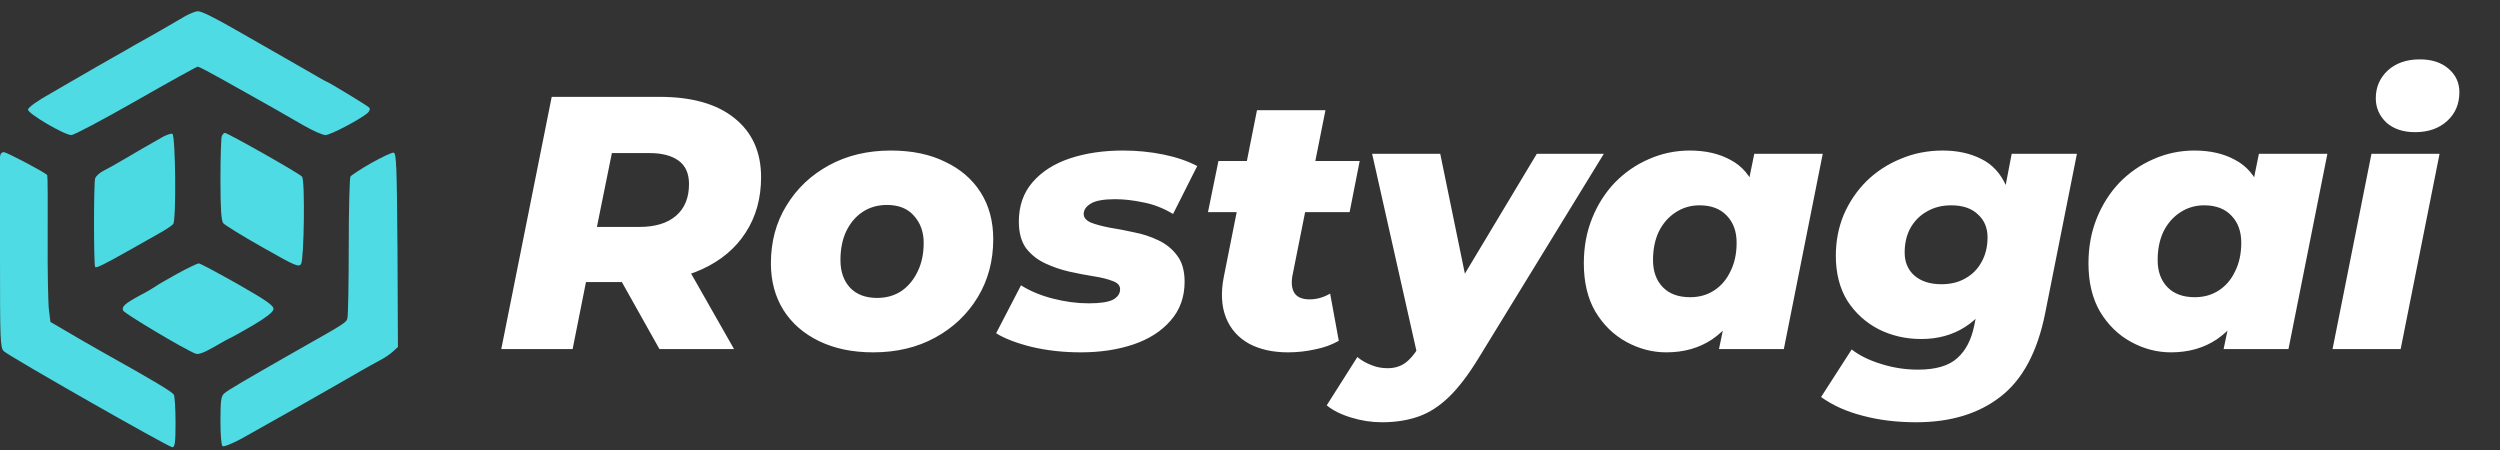 <svg width="222" height="40" viewBox="0 0 222 40" fill="none" xmlns="http://www.w3.org/2000/svg">
<rect x="0" y="0" width="222" height="40" fill="#333333" stroke="none"/>
<path d="M44.512 31L48.992 8.6H58.56C61.44 8.6 63.659 9.229 65.216 10.488C66.795 11.747 67.584 13.496 67.584 15.736C67.584 17.613 67.125 19.256 66.208 20.664C65.312 22.051 64.032 23.128 62.368 23.896C60.704 24.664 58.741 25.048 56.48 25.048H49.216L52.576 22.328L50.848 31H44.512ZM58.56 31L53.984 22.84H60.544L65.184 31H58.56ZM52.416 23.064L50.208 20.152H56.768C58.176 20.152 59.264 19.821 60.032 19.16C60.8 18.499 61.184 17.56 61.184 16.344C61.184 15.405 60.875 14.712 60.256 14.264C59.637 13.816 58.773 13.592 57.664 13.592H51.552L54.944 10.584L52.416 23.064ZM77.543 31.288C75.709 31.288 74.109 30.957 72.743 30.296C71.378 29.635 70.322 28.717 69.576 27.544C68.829 26.349 68.456 24.963 68.456 23.384C68.456 21.464 68.914 19.757 69.832 18.264C70.749 16.749 72.007 15.555 73.608 14.68C75.207 13.805 77.042 13.368 79.112 13.368C80.968 13.368 82.567 13.699 83.912 14.36C85.277 15 86.333 15.907 87.079 17.08C87.826 18.253 88.2 19.64 88.2 21.24C88.2 23.16 87.741 24.877 86.823 26.392C85.906 27.907 84.647 29.101 83.047 29.976C81.448 30.851 79.613 31.288 77.543 31.288ZM77.895 26.456C78.706 26.456 79.421 26.253 80.04 25.848C80.658 25.421 81.138 24.845 81.48 24.12C81.842 23.395 82.023 22.541 82.023 21.56C82.023 20.6 81.736 19.8 81.159 19.16C80.605 18.52 79.805 18.2 78.76 18.2C77.949 18.2 77.234 18.403 76.615 18.808C75.997 19.213 75.506 19.789 75.144 20.536C74.802 21.261 74.632 22.115 74.632 23.096C74.632 24.12 74.919 24.941 75.496 25.56C76.072 26.157 76.871 26.456 77.895 26.456ZM95.977 31.288C94.441 31.288 92.99 31.128 91.625 30.808C90.259 30.467 89.203 30.061 88.457 29.592L90.665 25.336C91.475 25.848 92.425 26.243 93.513 26.52C94.601 26.797 95.657 26.936 96.681 26.936C97.683 26.936 98.398 26.829 98.825 26.616C99.251 26.381 99.465 26.072 99.465 25.688C99.465 25.347 99.241 25.101 98.793 24.952C98.366 24.781 97.811 24.643 97.129 24.536C96.446 24.429 95.721 24.291 94.953 24.12C94.206 23.949 93.491 23.704 92.809 23.384C92.126 23.064 91.561 22.616 91.113 22.04C90.686 21.443 90.473 20.653 90.473 19.672C90.473 18.285 90.878 17.123 91.689 16.184C92.499 15.245 93.598 14.541 94.985 14.072C96.393 13.603 97.971 13.368 99.721 13.368C100.958 13.368 102.153 13.485 103.305 13.72C104.457 13.955 105.459 14.296 106.313 14.744L104.169 19C103.315 18.488 102.441 18.147 101.545 17.976C100.649 17.784 99.806 17.688 99.017 17.688C98.014 17.688 97.299 17.816 96.873 18.072C96.446 18.328 96.233 18.637 96.233 19C96.233 19.32 96.446 19.576 96.873 19.768C97.321 19.939 97.875 20.088 98.537 20.216C99.219 20.323 99.945 20.461 100.713 20.632C101.481 20.781 102.195 21.016 102.857 21.336C103.539 21.656 104.094 22.104 104.521 22.68C104.969 23.256 105.193 24.035 105.193 25.016C105.193 26.381 104.777 27.533 103.945 28.472C103.134 29.411 102.035 30.115 100.649 30.584C99.262 31.053 97.705 31.288 95.977 31.288ZM114.373 31.288C113.029 31.288 111.877 31.032 110.917 30.52C109.957 29.987 109.274 29.219 108.869 28.216C108.463 27.192 108.399 25.976 108.677 24.568L111.621 9.784H117.701L114.757 24.536C114.65 25.197 114.725 25.709 114.981 26.072C115.237 26.413 115.674 26.584 116.293 26.584C116.613 26.584 116.922 26.541 117.221 26.456C117.519 26.371 117.818 26.243 118.117 26.072L118.885 30.264C118.245 30.627 117.53 30.883 116.741 31.032C115.973 31.203 115.183 31.288 114.373 31.288ZM107.269 18.84L108.197 14.296H120.741L119.845 18.84H107.269ZM122.709 37.496C121.791 37.496 120.885 37.357 119.989 37.08C119.071 36.803 118.346 36.44 117.813 35.992L120.533 31.704C120.895 32.003 121.301 32.237 121.749 32.408C122.197 32.6 122.687 32.696 123.221 32.696C123.818 32.696 124.33 32.547 124.757 32.248C125.183 31.949 125.589 31.48 125.973 30.84L127.221 28.824L127.733 28.216L136.469 13.656H142.421L131.317 31.768C130.421 33.24 129.546 34.392 128.693 35.224C127.839 36.056 126.933 36.643 125.973 36.984C125.013 37.325 123.925 37.496 122.709 37.496ZM125.909 31.736L121.845 13.656H127.893L130.773 27.672L125.909 31.736ZM147.972 31.288C146.734 31.288 145.55 30.979 144.42 30.36C143.289 29.741 142.372 28.845 141.668 27.672C140.985 26.499 140.644 25.069 140.644 23.384C140.644 21.933 140.889 20.6 141.38 19.384C141.87 18.168 142.542 17.112 143.396 16.216C144.27 15.32 145.273 14.627 146.404 14.136C147.556 13.624 148.772 13.368 150.052 13.368C151.46 13.368 152.665 13.645 153.668 14.2C154.692 14.733 155.438 15.608 155.908 16.824C156.377 18.019 156.484 19.64 156.228 21.688C156.036 23.629 155.577 25.325 154.852 26.776C154.126 28.227 153.188 29.347 152.036 30.136C150.884 30.904 149.529 31.288 147.972 31.288ZM150.084 26.392C150.894 26.392 151.609 26.189 152.228 25.784C152.846 25.379 153.326 24.813 153.668 24.088C154.03 23.363 154.212 22.52 154.212 21.56C154.212 20.557 153.924 19.757 153.348 19.16C152.772 18.541 151.961 18.232 150.916 18.232C150.126 18.232 149.412 18.445 148.772 18.872C148.153 19.277 147.662 19.843 147.3 20.568C146.958 21.293 146.788 22.136 146.788 23.096C146.788 24.099 147.076 24.899 147.652 25.496C148.228 26.093 149.038 26.392 150.084 26.392ZM152.644 31L153.252 28.088L154.404 22.36L155.172 16.632L155.78 13.656H161.86L158.404 31H152.644ZM170.158 37.496C168.43 37.496 166.851 37.304 165.422 36.92C163.992 36.557 162.755 36.003 161.71 35.256L164.43 31.032C165.112 31.565 165.976 31.992 167.022 32.312C168.088 32.653 169.187 32.824 170.318 32.824C171.896 32.824 173.059 32.483 173.806 31.8C174.552 31.139 175.054 30.179 175.31 28.92L175.854 26.232L177.07 21.72L178.03 16.824L178.638 13.656H184.43L181.614 27.8C180.931 31.235 179.608 33.709 177.646 35.224C175.704 36.739 173.208 37.496 170.158 37.496ZM170.606 30.104C169.24 30.104 167.982 29.816 166.83 29.24C165.678 28.643 164.75 27.8 164.046 26.712C163.363 25.603 163.022 24.269 163.022 22.712C163.022 21.411 163.256 20.195 163.726 19.064C164.216 17.933 164.888 16.941 165.742 16.088C166.616 15.235 167.63 14.573 168.782 14.104C169.934 13.613 171.182 13.368 172.526 13.368C173.806 13.368 174.936 13.613 175.918 14.104C176.92 14.595 177.667 15.405 178.158 16.536C178.67 17.667 178.798 19.203 178.542 21.144C178.328 23.043 177.87 24.664 177.166 26.008C176.483 27.331 175.587 28.344 174.478 29.048C173.368 29.752 172.078 30.104 170.606 30.104ZM172.398 25.24C173.208 25.24 173.912 25.069 174.51 24.728C175.128 24.387 175.608 23.907 175.95 23.288C176.312 22.648 176.494 21.912 176.494 21.08C176.494 20.227 176.206 19.544 175.63 19.032C175.075 18.499 174.286 18.232 173.262 18.232C172.451 18.232 171.736 18.413 171.118 18.776C170.499 19.117 170.008 19.608 169.646 20.248C169.304 20.867 169.134 21.592 169.134 22.424C169.134 23.277 169.422 23.96 169.998 24.472C170.595 24.984 171.395 25.24 172.398 25.24ZM192.784 31.288C191.547 31.288 190.363 30.979 189.232 30.36C188.102 29.741 187.184 28.845 186.48 27.672C185.798 26.499 185.456 25.069 185.456 23.384C185.456 21.933 185.702 20.6 186.192 19.384C186.683 18.168 187.355 17.112 188.208 16.216C189.083 15.32 190.086 14.627 191.216 14.136C192.368 13.624 193.584 13.368 194.864 13.368C196.272 13.368 197.478 13.645 198.48 14.2C199.504 14.733 200.251 15.608 200.72 16.824C201.19 18.019 201.296 19.64 201.04 21.688C200.848 23.629 200.39 25.325 199.664 26.776C198.939 28.227 198 29.347 196.848 30.136C195.696 30.904 194.342 31.288 192.784 31.288ZM194.896 26.392C195.707 26.392 196.422 26.189 197.04 25.784C197.659 25.379 198.139 24.813 198.48 24.088C198.843 23.363 199.024 22.52 199.024 21.56C199.024 20.557 198.736 19.757 198.16 19.16C197.584 18.541 196.774 18.232 195.728 18.232C194.939 18.232 194.224 18.445 193.584 18.872C192.966 19.277 192.475 19.843 192.112 20.568C191.771 21.293 191.6 22.136 191.6 23.096C191.6 24.099 191.888 24.899 192.464 25.496C193.04 26.093 193.851 26.392 194.896 26.392ZM197.456 31L198.064 28.088L199.216 22.36L199.984 16.632L200.592 13.656H206.672L203.216 31H197.456ZM207.13 31L210.586 13.656H216.634L213.178 31H207.13ZM214.458 11.736C213.392 11.736 212.538 11.448 211.898 10.872C211.28 10.275 210.97 9.56 210.97 8.728C210.97 7.747 211.322 6.925 212.026 6.264C212.752 5.603 213.701 5.272 214.874 5.272C215.941 5.272 216.794 5.549 217.434 6.104C218.074 6.659 218.394 7.352 218.394 8.184C218.394 9.229 218.032 10.083 217.306 10.744C216.581 11.405 215.632 11.736 214.458 11.736Z" fill="white"/>
<path d="M16.443 1.437C16.025 1.684 15.133 2.197 14.449 2.595C13.766 2.994 12.778 3.545 12.228 3.849C11.696 4.152 10.253 4.988 9 5.69C7.766 6.412 5.791 7.532 4.633 8.216C3.304 8.956 2.487 9.545 2.487 9.735C2.487 10.095 5.715 11.994 6.342 11.994C6.57 11.994 9.152 10.627 12.076 8.956C15 7.285 17.468 5.918 17.563 5.918C17.658 5.918 18.607 6.412 19.652 7C24.607 9.773 24.398 9.659 27 11.159C27.797 11.614 28.651 11.994 28.898 11.994C29.354 11.994 32.145 10.513 32.677 10C32.847 9.81 32.886 9.659 32.772 9.545C32.582 9.355 29.107 7.247 28.993 7.247C28.955 7.247 28.177 6.811 27.246 6.26C26.316 5.728 24.664 4.779 23.563 4.152C22.462 3.526 21.265 2.842 20.905 2.633C18.911 1.494 17.867 0.982 17.563 1.001C17.354 1.001 16.86 1.209 16.443 1.437Z" fill="#4FDBE3"/>
<path d="M14.544 12.108C14.24 12.279 13.386 12.772 12.645 13.19C10.747 14.31 9.892 14.804 9.19 15.165C8.848 15.336 8.525 15.639 8.449 15.829C8.316 16.266 8.316 23.576 8.449 23.709C8.563 23.823 9.209 23.5 11.506 22.209C12.341 21.734 13.5 21.089 14.088 20.747C14.677 20.424 15.265 20.044 15.38 19.893C15.664 19.57 15.588 11.956 15.303 11.88C15.209 11.842 14.867 11.956 14.544 12.108Z" fill="#4BDAE2"/>
<path d="M19.689 12.108C19.633 12.279 19.576 14.007 19.576 15.962C19.576 18.526 19.651 19.608 19.822 19.817C19.936 19.968 21.493 20.937 23.278 21.943C26.221 23.614 26.525 23.747 26.734 23.443C27 23.082 27.094 16.057 26.829 15.696C26.677 15.45 20.221 11.804 19.974 11.804C19.879 11.804 19.747 11.937 19.689 12.108Z" fill="#4FDBE3"/>
<path d="M0 13.931C0 14.178 0 18.07 0 22.608C0 30.297 0.019 30.886 0.342 31.19C0.816 31.645 14.981 39.715 15.303 39.715C15.531 39.715 15.588 39.316 15.588 37.474C15.588 36.259 15.512 35.158 15.436 35.044C15.265 34.778 13.652 33.81 9.304 31.38C8.107 30.715 6.551 29.804 5.81 29.367L4.481 28.589L4.348 27.544C4.272 26.975 4.215 24.07 4.234 21.07C4.253 18.07 4.234 15.582 4.196 15.544C3.835 15.222 0.589 13.513 0.342 13.513C0.133 13.513 0.019 13.665 0 13.931Z" fill="#4FDBE3"/>
<path d="M32.961 14.481C32.031 15.013 31.196 15.563 31.12 15.677C31.044 15.791 30.968 18.582 30.968 21.867C30.968 25.152 30.911 28.019 30.854 28.228C30.74 28.646 30.892 28.57 26.221 31.209C21.569 33.867 20.297 34.608 19.917 34.93C19.633 35.177 19.576 35.557 19.576 37.361C19.576 38.614 19.651 39.544 19.765 39.62C19.879 39.696 20.62 39.392 21.436 38.956C23.088 38.044 29.601 34.361 32.107 32.899C32.582 32.633 33.284 32.234 33.683 32.025C34.101 31.816 34.632 31.456 34.879 31.228L35.335 30.81L35.297 22.209C35.24 14.747 35.202 13.608 34.955 13.551C34.803 13.532 33.911 13.95 32.961 14.481Z" fill="#4FDBE3"/>
<path d="M15.759 24.298C14.867 24.791 14.012 25.285 13.861 25.399C13.709 25.513 13.082 25.892 12.455 26.215C11.088 26.956 10.785 27.222 10.937 27.582C11.031 27.829 16.367 31.019 17.354 31.399C17.601 31.513 18.095 31.323 18.968 30.829C19.671 30.411 20.373 30.032 20.525 29.975C20.677 29.899 21.588 29.405 22.519 28.854C23.658 28.171 24.246 27.715 24.284 27.468C24.322 27.146 23.772 26.747 21.113 25.228C19.329 24.222 17.772 23.386 17.639 23.386C17.506 23.405 16.652 23.804 15.759 24.298Z" fill="#4FDBE3"/>
</svg>

